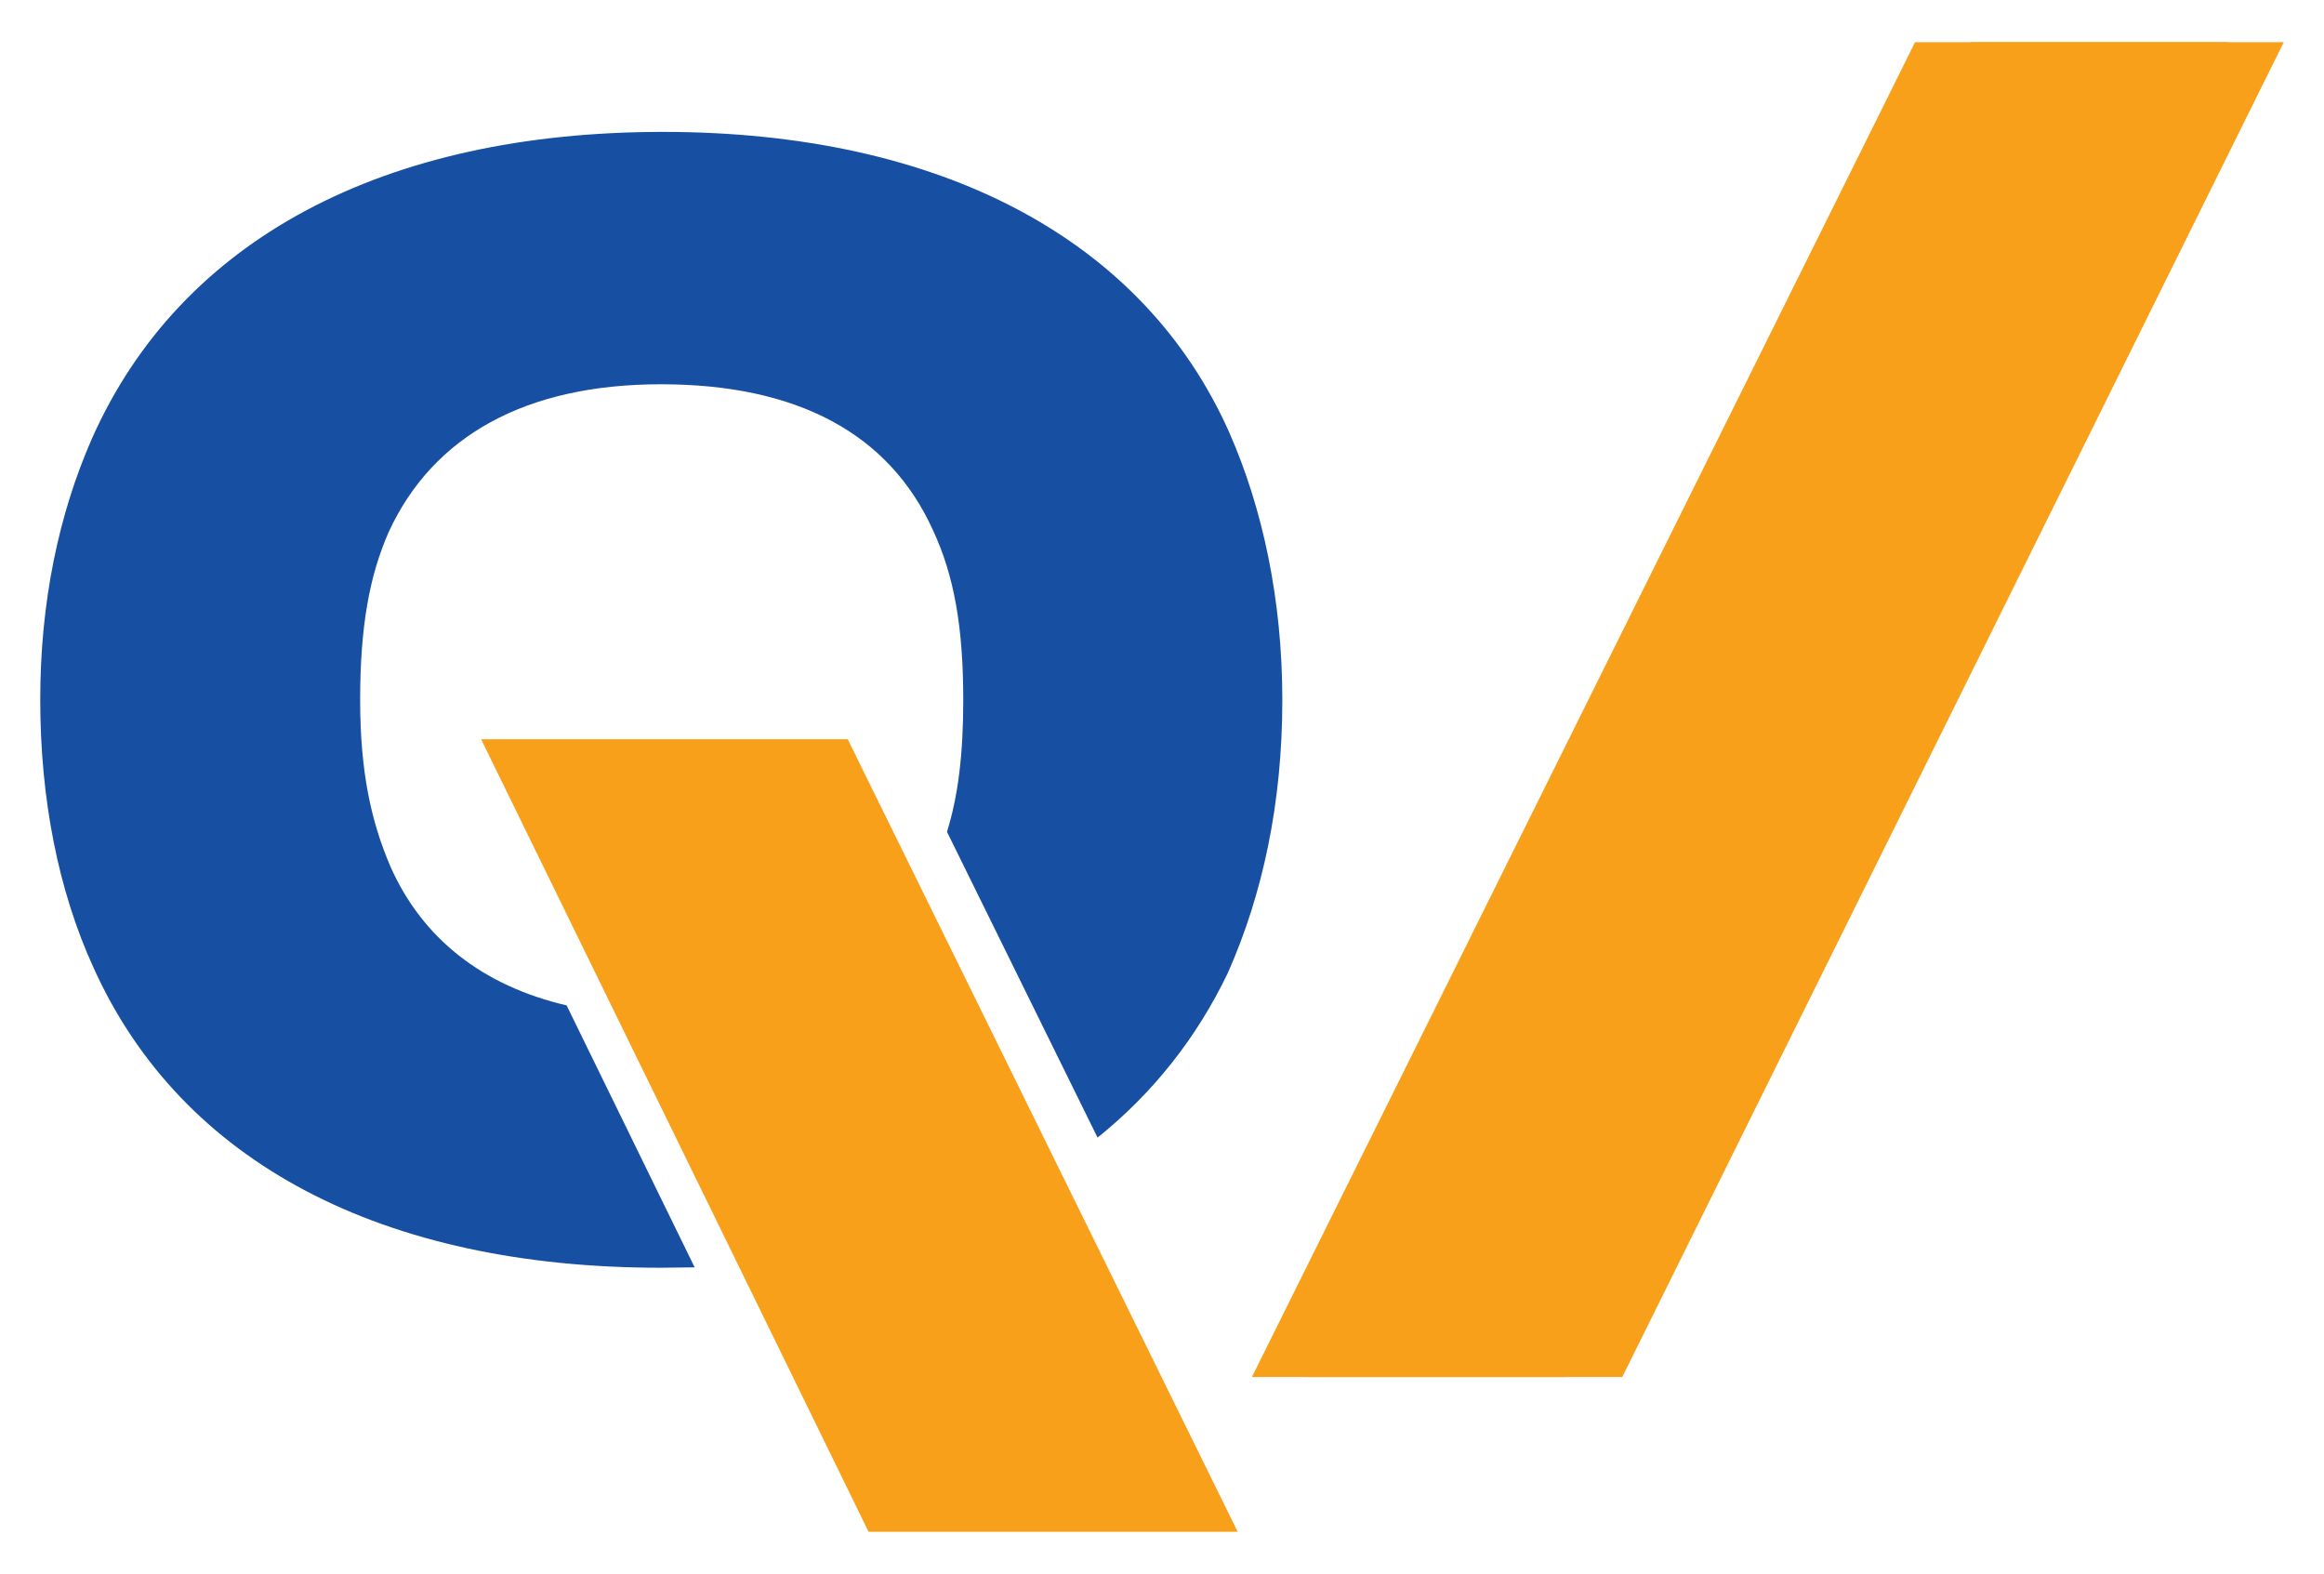 <?xml version="1.0" encoding="utf-8"?>
<!-- Generator: Adobe Illustrator 29.4.0, SVG Export Plug-In . SVG Version: 9.03 Build 0)  -->
<svg version="1.0" id="Layer_1" xmlns="http://www.w3.org/2000/svg" xmlns:xlink="http://www.w3.org/1999/xlink" x="0px" y="0px"
	 viewBox="0 0 557.2 377.33" style="enable-background:new 0 0 557.2 377.33;" xml:space="preserve">
<style type="text/css">
	.st0{fill:#1750A3;}
	.st1{fill:#F9A01B;}
</style>
<g>
	<path class="st0" d="M135.85,241.02c-20.2-4.7-34.6-16.1-42.2-33.2c-4.7-10.9-7.3-22.9-7.3-40c0-17.5,2.2-29.8,6.9-40.4
		c10.6-22.9,32.8-35.3,65.2-35.3s54.6,11.6,65.2,34.9c5.1,10.9,7.3,23.3,7.3,40.8c0,12.9-1.2,22.9-3.9,31.6l36.1,73.3
		c13.2-10.6,23.7-23.8,31.2-39.4c8.4-18.9,13.1-40.8,13.1-65.5c0-24-4.7-45.9-12.7-64.1c-20.7-46.6-69.5-72.1-135.8-72.1
		c-67,0-115.7,25.8-136.9,73.5c-8,18.2-12.4,39.3-12.4,62.6c0,24,4.4,45.9,12.7,64.1c21.1,47,69.5,72.1,136.1,72.1
		c2.7,0,5.4-0.1,8.1-0.1L135.85,241.02z"/>
	<g>
		<path class="st1" d="M459.15,10.12h75l-158.6,320h-75.4L459.15,10.12z"/>
	</g>
	<g>
		<path class="st1" d="M472.55,10.12h75l-158.6,320h-75.4L472.55,10.12z"/>
	</g>
	<polygon class="st1" points="115.35,177.22 203.25,177.22 296.75,367.22 208.25,367.22 	"/>
</g>
</svg>
